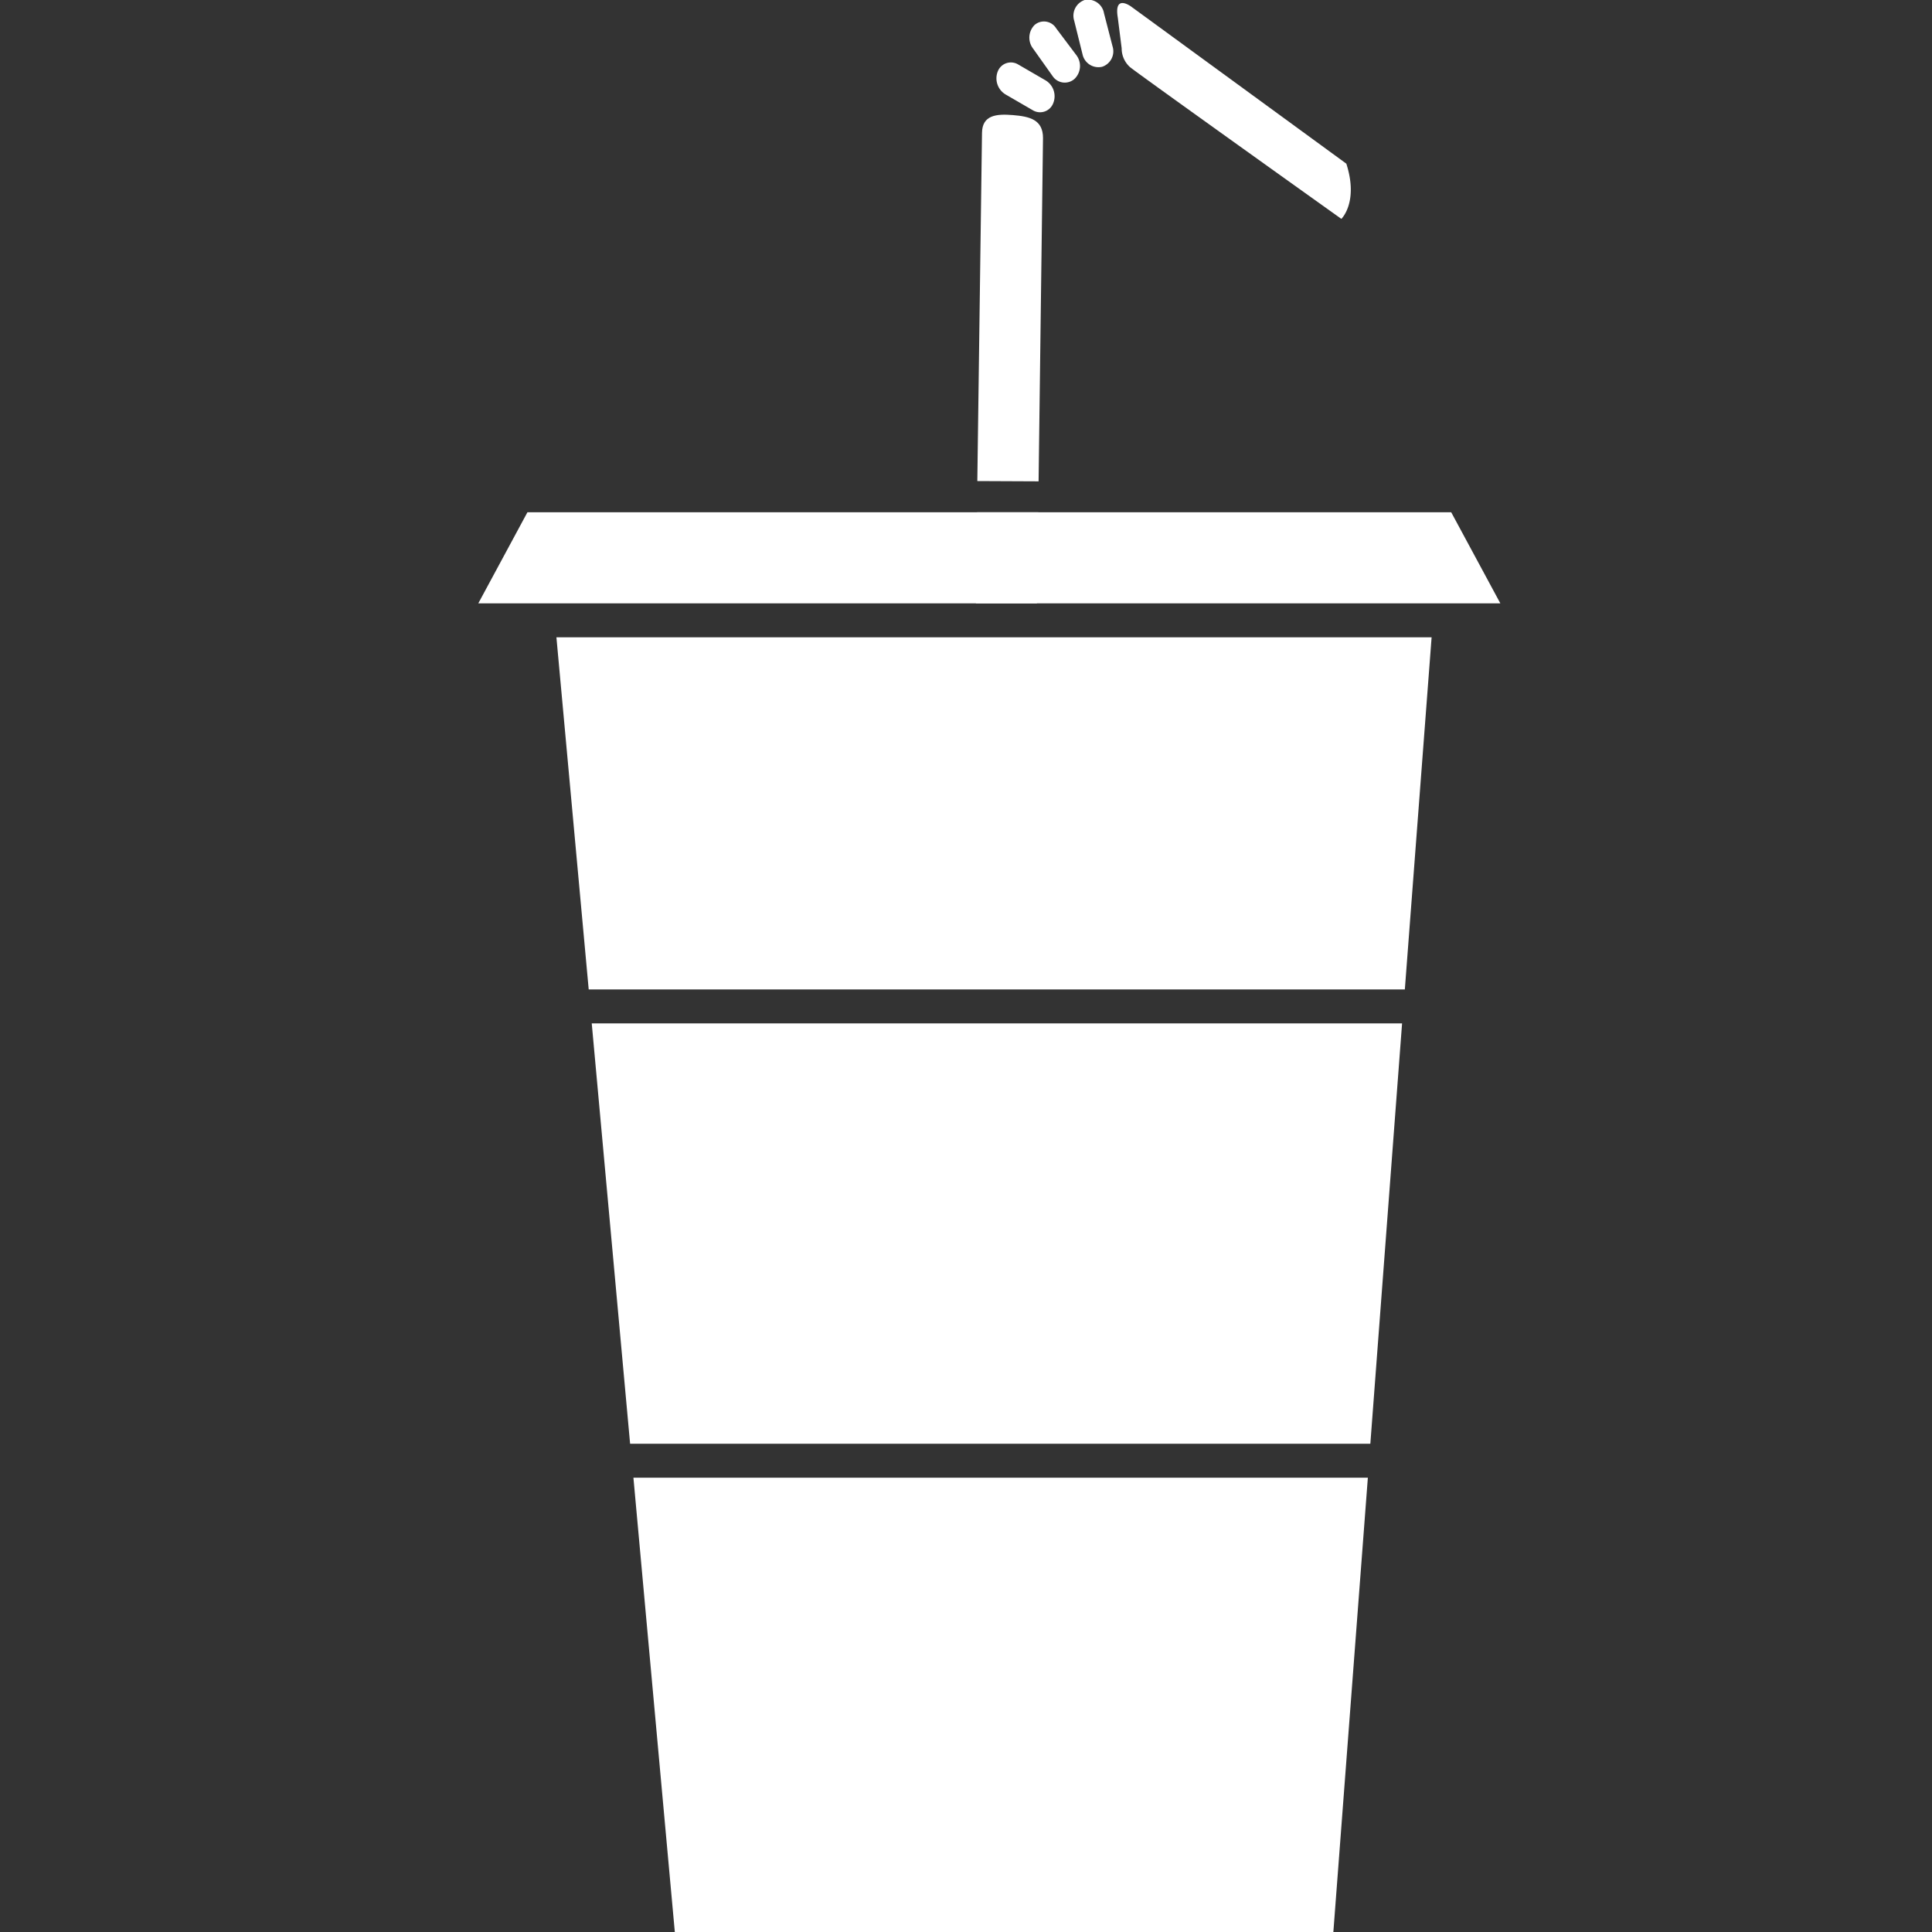 <svg xmlns="http://www.w3.org/2000/svg" viewBox="0 0 70 70"><rect x="0" y="0" width="70" height="70" fill="#333333" stroke="none"/><defs><style>.cls-1{fill:#fff;}</style></defs><g id="Layer_1" data-name="Layer 1"><polygon class="cls-1" points="19.11 18.56 17.33 21.86 54.36 21.86 52.58 18.56 19.11 18.56"/><path class="cls-1" d="M37.55,23.65l-.07,4.91a1.06,1.06,0,0,1-1.12,1.12h0a1.27,1.27,0,0,1-1.09-1.32l.07-4.9"/><path class="cls-1" d="M37.43,4l-1-.58a.68.68,0,0,1-.28-.83h0a.51.51,0,0,1,.73-.26l1,.58a.67.67,0,0,1,.28.83h0A.51.51,0,0,1,37.43,4Z"/><path class="cls-1" d="M38.14,2.76l-.71-1a.65.65,0,0,1,.06-.86h0a.52.52,0,0,1,.78.13L39,2a.65.65,0,0,1-.07.86h0A.53.53,0,0,1,38.14,2.76Z"/><path class="cls-1" d="M39.23,2,38.92.75A.6.6,0,0,1,39.3,0h0A.59.59,0,0,1,40,.48l.31,1.2a.59.59,0,0,1-.38.74h0A.59.59,0,0,1,39.23,2Z"/><path class="cls-1" d="M40.5.64l.14,1.11a.91.91,0,0,0,.3.68c.3.25,7.66,5.5,7.66,5.5s.63-.6.18-2L41,.25S40.35-.25,40.5.64Z"/><polygon class="cls-1" points="50.8 37.08 21.44 37.08 22.83 52.31 49.65 52.31 50.8 37.08"/><polygon class="cls-1" points="50.9 35.85 51.87 23.09 20.16 23.09 21.33 35.85 50.9 35.85"/><polygon class="cls-1" points="22.95 53.54 24.45 70 48.31 70 49.56 53.54 22.95 53.54"/><path class="cls-1" d="M37.63,17.44,37.79,5c0-.67-.49-.78-1.09-.83s-1.11,0-1.12.64l-.17,12.62Z"/><polygon class="cls-1" points="35.4 18.56 35.36 21.86 37.57 21.86 37.62 18.56 35.4 18.56"/></g></svg>